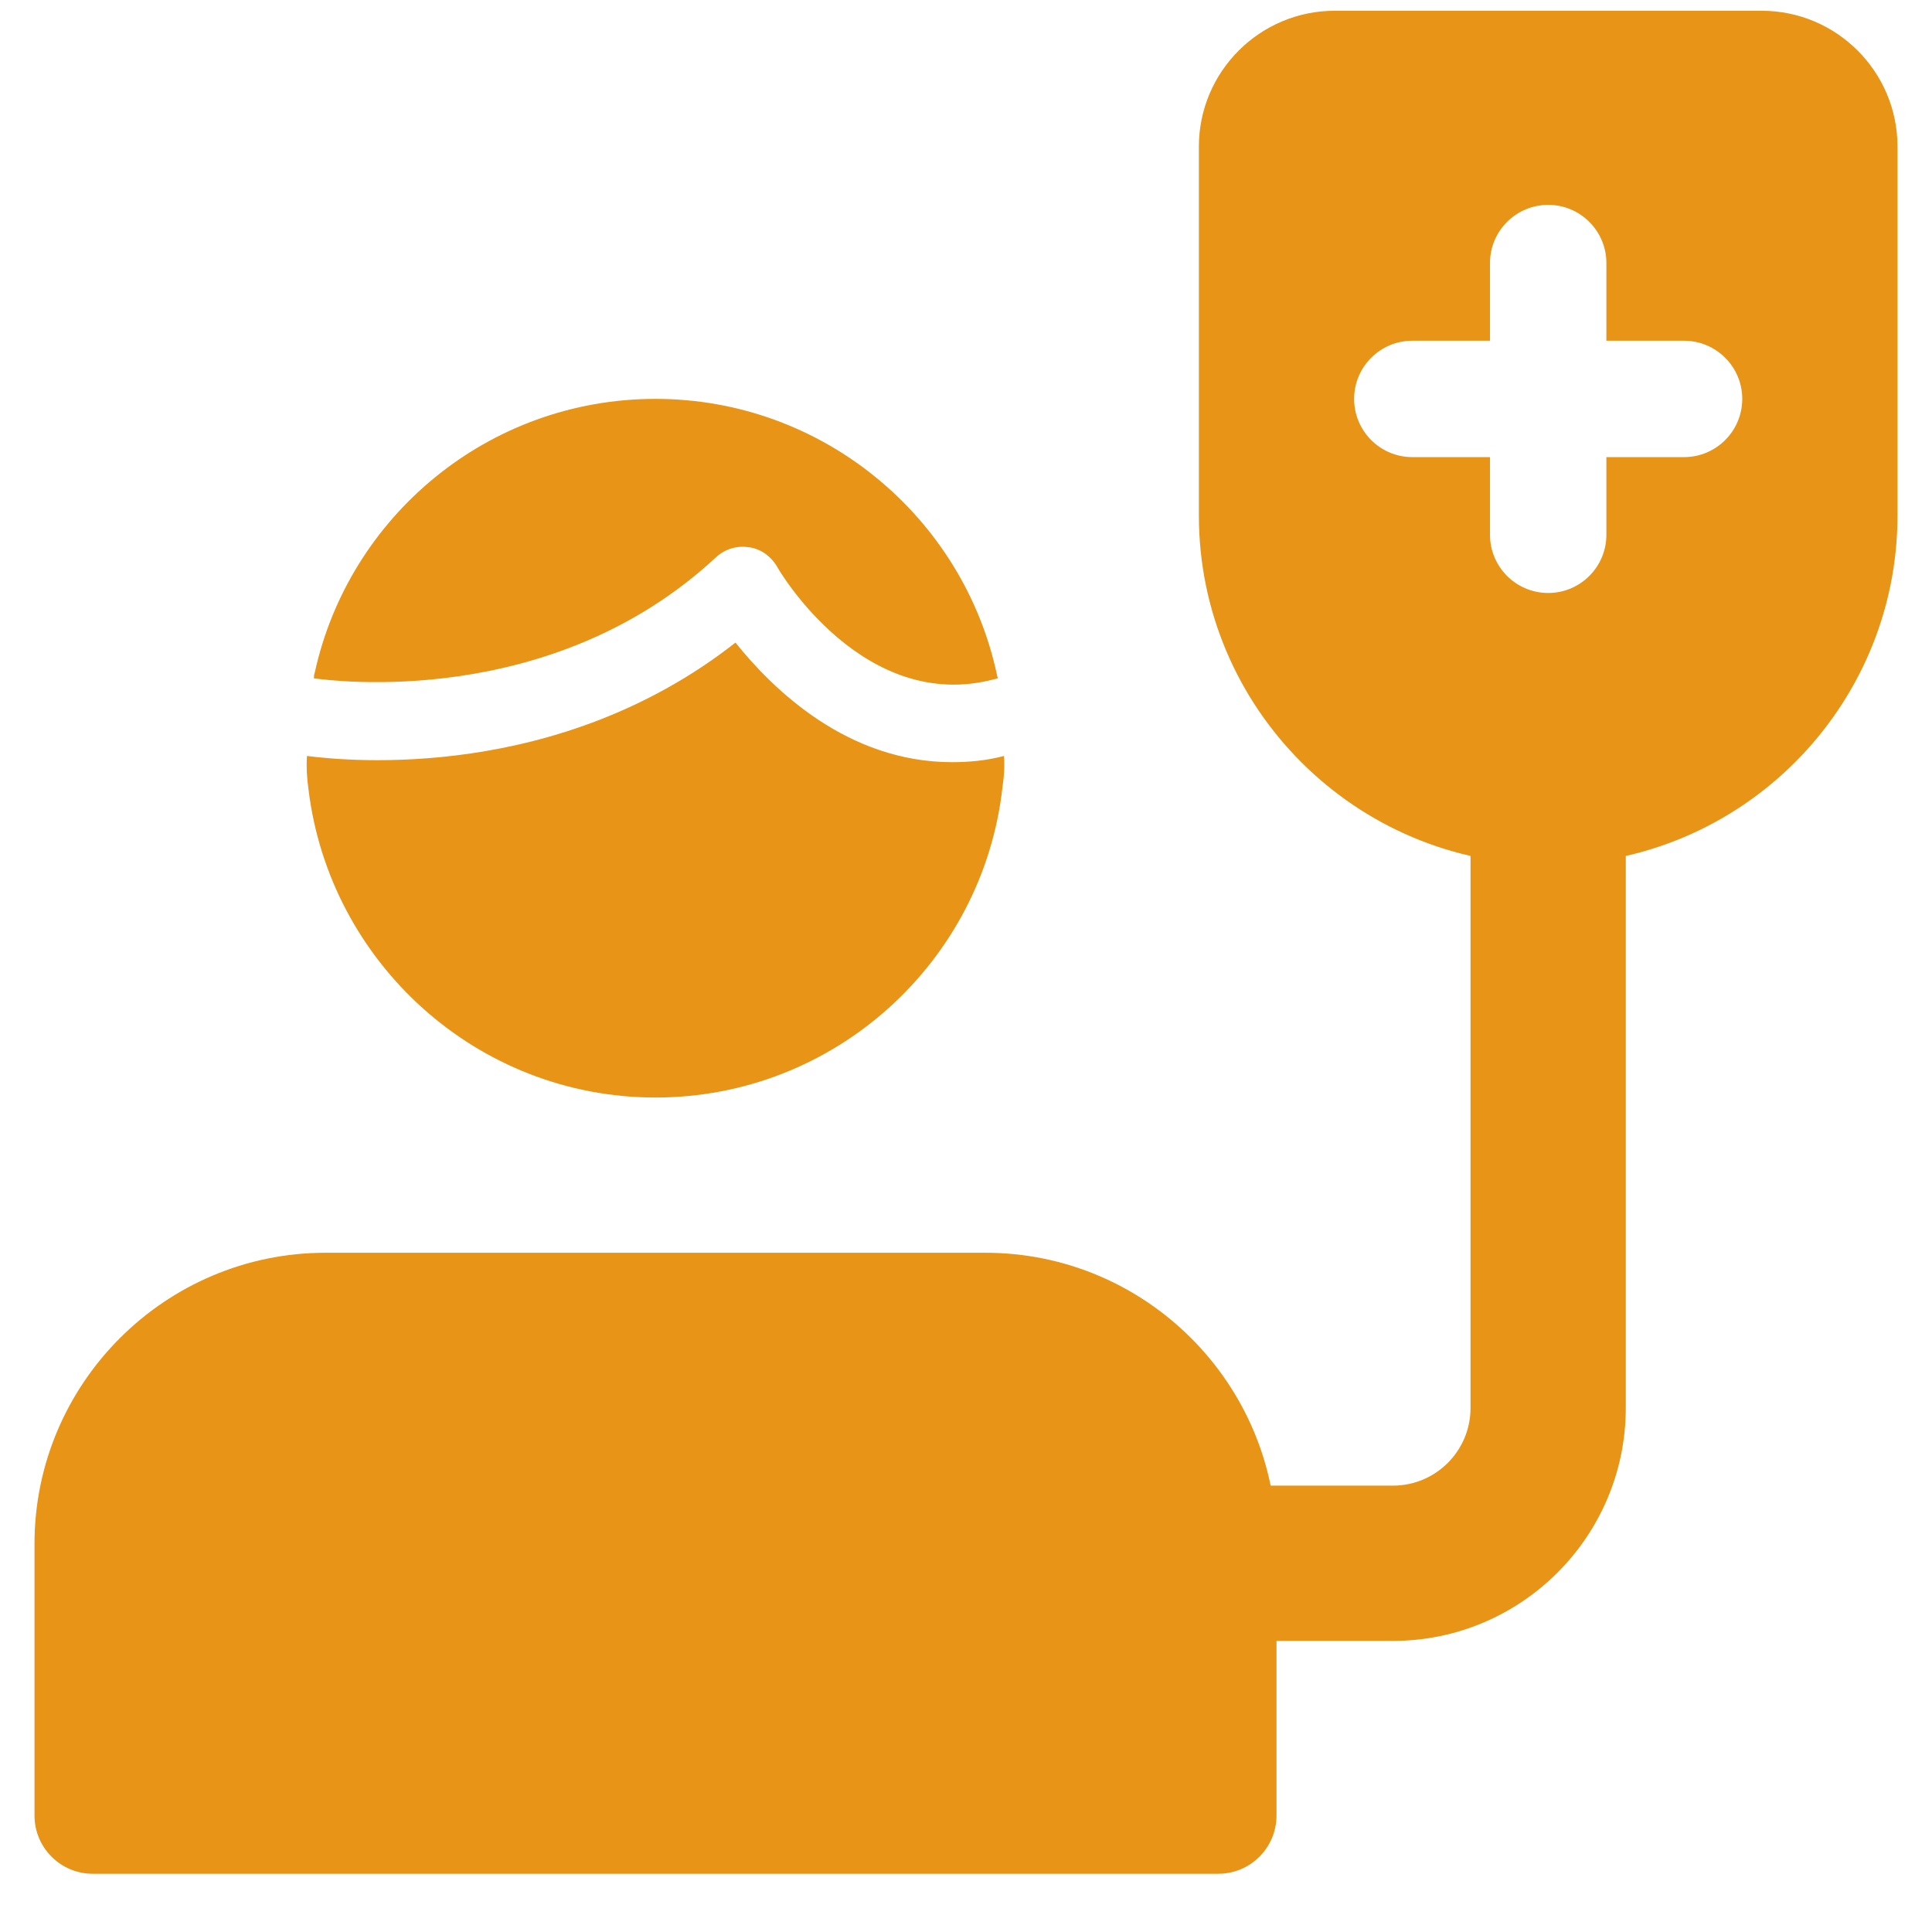 <svg width="28" height="28" viewBox="0 0 28 28" fill="none" xmlns="http://www.w3.org/2000/svg">
<g clip-path="url(#clip0_2801_5615)">
<path d="M17.656 27.156H1.344C0.878 27.156 0.5 26.778 0.5 26.312V22.375C0.5 20.05 2.393 18.156 4.719 18.156H14.281C16.607 18.156 18.5 20.05 18.5 22.375V26.312C18.5 26.778 18.122 27.156 17.656 27.156Z" fill="#E89416"/>
<path d="M20.188 23.781H17.656C17.034 23.781 16.531 23.278 16.531 22.656C16.531 22.034 17.034 21.531 17.656 21.531H20.188C20.808 21.531 21.312 21.027 21.312 20.406V11.969C21.312 11.348 21.815 10.844 22.438 10.844C23.06 10.844 23.562 11.348 23.562 11.969V20.406C23.562 22.267 22.048 23.781 20.188 23.781Z" fill="#E89416"/>
<path d="M25.531 0.156H19.344C18.258 0.156 17.375 1.039 17.375 2.125V7.469C17.375 10.26 19.646 12.531 22.438 12.531C25.229 12.531 27.5 10.26 27.5 7.469V2.125C27.5 1.039 26.617 0.156 25.531 0.156ZM24.406 6.625H23.281V7.75C23.281 8.216 22.903 8.594 22.438 8.594C21.972 8.594 21.594 8.216 21.594 7.75V6.625H20.469C20.003 6.625 19.625 6.247 19.625 5.781C19.625 5.316 20.003 4.938 20.469 4.938H21.594V3.812C21.594 3.347 21.972 2.969 22.438 2.969C22.903 2.969 23.281 3.347 23.281 3.812V4.938H24.406C24.872 4.938 25.25 5.316 25.25 5.781C25.25 6.247 24.872 6.625 24.406 6.625Z" fill="#E89416"/>
<path d="M4.55 9.831C4.55 9.809 4.55 9.775 4.561 9.752C5.056 7.48 7.081 5.781 9.5 5.781C11.93 5.781 13.966 7.503 14.45 9.786C14.45 9.797 14.461 9.82 14.461 9.831C14.45 9.831 14.428 9.842 14.416 9.842C12.526 10.349 11.3 8.29 11.255 8.2C11.165 8.054 11.019 7.952 10.85 7.93C10.681 7.907 10.512 7.952 10.377 8.076C7.993 10.293 4.809 9.865 4.55 9.831Z" fill="#E89416"/>
<path d="M13.797 11.046C12.279 11.046 11.199 9.988 10.659 9.313C8.094 11.327 5.067 11.035 4.449 10.956C4.438 11.125 4.449 11.282 4.471 11.44C4.775 13.948 6.912 15.906 9.5 15.906C12.099 15.906 14.248 13.937 14.529 11.406C14.551 11.26 14.562 11.114 14.551 10.956C14.293 11.024 14.045 11.046 13.797 11.046Z" fill="#E89416"/>
</g>
<defs>
<clipPath id="clip0_2801_5615">
<rect width="27" height="27" fill="white" transform="translate(0.5 0.156)"/>
</clipPath>
</defs>
</svg>

